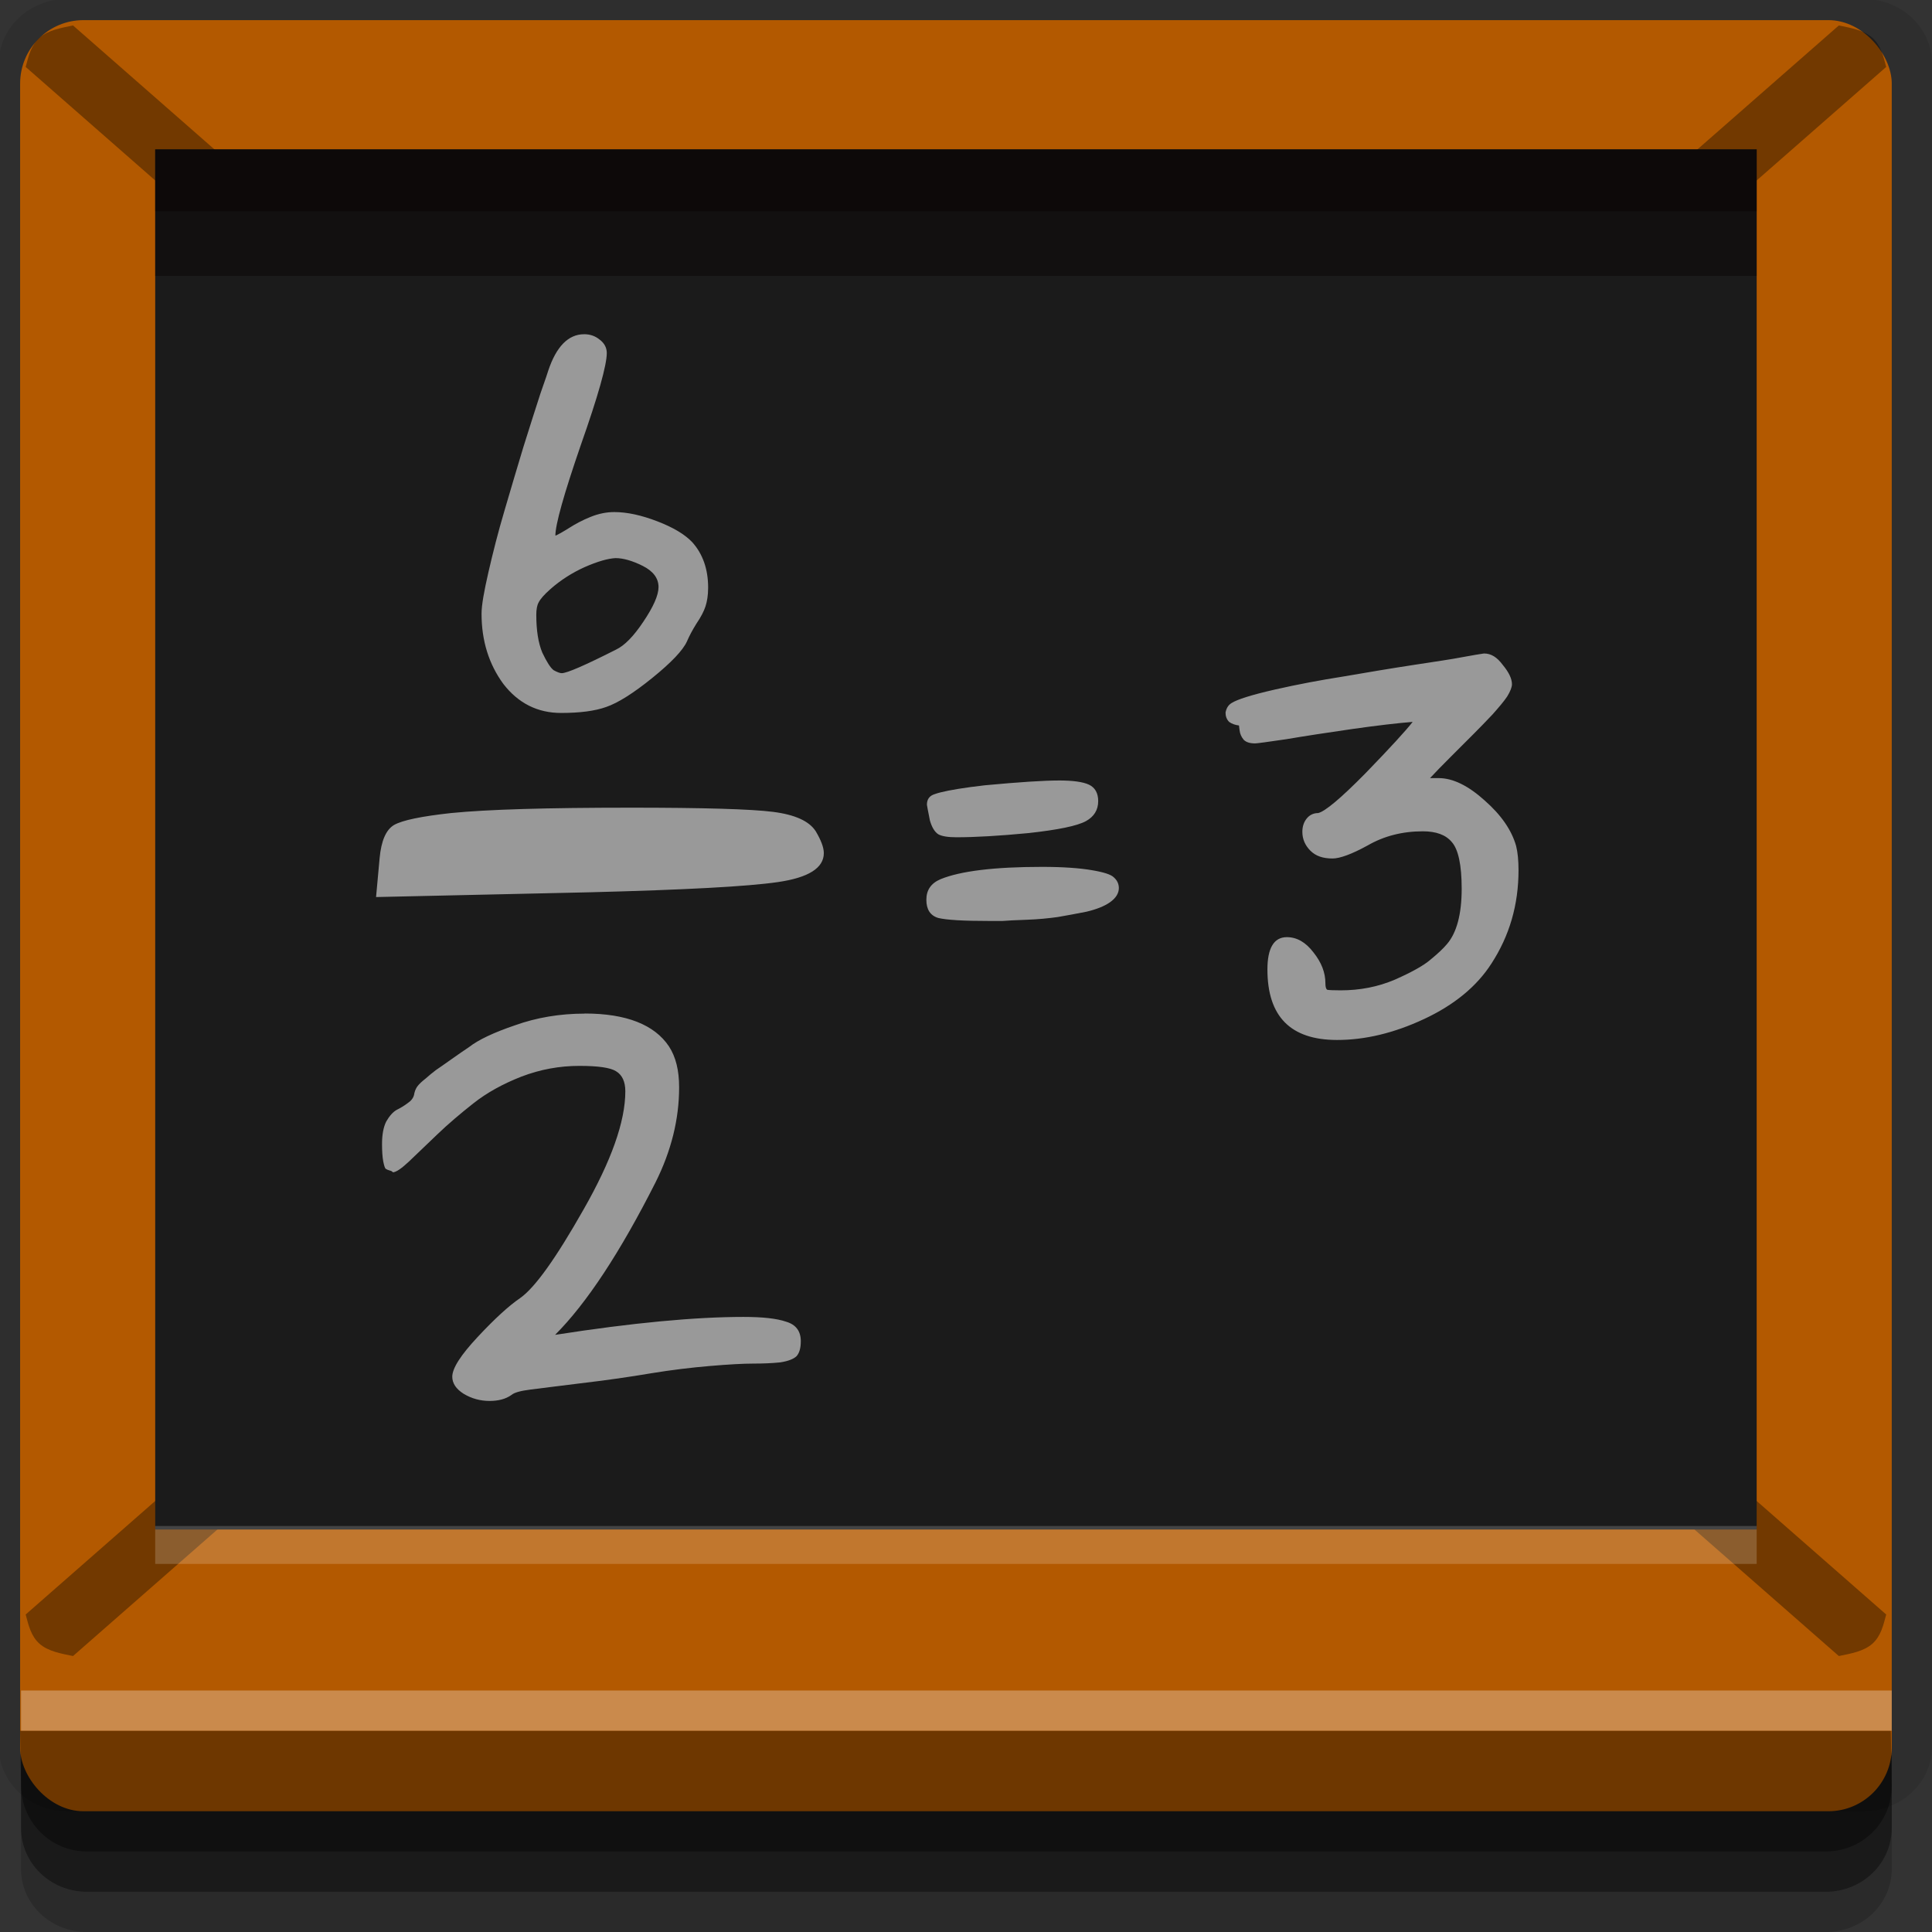 <?xml version="1.0" encoding="UTF-8" standalone="no"?>
<!-- Created with Inkscape (http://www.inkscape.org/) -->

<svg
   xmlns:dc="http://purl.org/dc/elements/1.1/"
   xmlns:cc="http://creativecommons.org/ns#"
   xmlns:rdf="http://www.w3.org/1999/02/22-rdf-syntax-ns#"
   xmlns:svg="http://www.w3.org/2000/svg"
   xmlns="http://www.w3.org/2000/svg"
   xmlns:sodipodi="http://sodipodi.sourceforge.net/DTD/sodipodi-0.dtd"
   xmlns:inkscape="http://www.inkscape.org/namespaces/inkscape"
   width="96"
   height="96"
   id="svg2"
   version="1.1"
   inkscape:version="0.48.4 r9939"
   sodipodi:docname="kbruch.svg">
  <rect width="100%" height="100%" fill="#333333" stroke="none"/>
  <defs
     id="defs4" />
  <sodipodi:namedview
     id="base"
     pagecolor="#ffffff"
     bordercolor="#666666"
     borderopacity="1.0"
     inkscape:pageopacity="0.0"
     inkscape:pageshadow="2"
     inkscape:zoom="5.90625"
     inkscape:cx="50.549902"
     inkscape:cy="48"
     inkscape:document-units="px"
     inkscape:current-layer="layer1"
     showgrid="true"
     inkscape:snap-page="true"
     inkscape:snap-global="false"
     inkscape:snap-center="true"
     inkscape:snap-object-midpoints="false"
     showguides="true"
     inkscape:guide-bbox="true"
     inkscape:snap-bbox="true"
     inkscape:object-paths="true"
     inkscape:object-nodes="true"
     inkscape:window-width="1305"
     inkscape:window-height="744"
     inkscape:window-x="61"
     inkscape:window-y="24"
     inkscape:window-maximized="1"
     inkscape:snap-midpoints="true"
     inkscape:snap-grids="true"
     inkscape:snap-to-guides="false">
    <inkscape:grid
       type="xygrid"
       id="grid3002"
       empspacing="5"
       visible="true"
       enabled="true"
       snapvisiblegridlinesonly="true" />
  </sodipodi:namedview>
  <g
     inkscape:label="Layer 1"
     inkscape:groupmode="layer"
     id="layer1"
     transform="translate(0,-956.362)">
    <rect
       style="fill:#ffffff;fill-opacity:0;fill-rule:nonzero;stroke:none"
       id="rect3775"
       width="96"
       height="96"
       x="0"
       y="956.362"
       ry="0" />
    <path
       style="fill:#000000;fill-opacity:0.096;fill-rule:nonzero;stroke:none"
       d="m 3.353,956.307 c -1.884,0 -3.411,1.432 -3.411,3.198 l 0,83.659 c 0,1.766 1.527,3.198 3.411,3.198 l 89.236,0 c 1.884,0 3.411,-1.432 3.411,-3.198 l 0,-83.659 c 0,-1.766 -1.527,-3.198 -3.411,-3.198 z"
       id="rect3772"
       inkscape:connector-curvature="0"
       sodipodi:nodetypes="sssssssss" />
    <path
       style="fill:#000000;fill-opacity:0.187;fill-rule:nonzero;stroke:none"
       d="m 1.046,1041.807 0,7.422 c 0,1.739 1.462,3.134 3.285,3.134 l 86.384,0 c 1.823,0 3.285,-1.395 3.285,-3.134 l 0,-7.422 -92.954,0 z"
       id="rect3785"
       inkscape:connector-curvature="0" />
    <path
       style="fill:#000000;fill-opacity:0.384;fill-rule:nonzero;stroke:none"
       d="m 1.046,1041.807 0,5.381 c 0,1.762 1.462,3.175 3.285,3.175 l 86.384,0 c 1.823,0 3.285,-1.413 3.285,-3.175 l 0,-5.381 -92.954,0 z"
       id="rect3783"
       inkscape:connector-curvature="0" />
    <rect
       style="fill:#b35900;fill-opacity:1;fill-rule:nonzero;stroke:none"
       id="rect2985-4"
       width="93"
       height="89"
       x="1"
       y="957.362"
       ry="3.151" />
    <path
       inkscape:connector-curvature="0"
       style="font-size:medium;font-style:normal;font-variant:normal;font-weight:normal;font-stretch:normal;text-indent:0;text-align:start;text-decoration:none;line-height:normal;letter-spacing:normal;word-spacing:normal;text-transform:none;direction:ltr;block-progression:tb;writing-mode:lr-tb;text-anchor:start;baseline-shift:baseline;color:#000000;fill:#000000;fill-opacity:0.365;stroke:none;stroke-width:3;marker:none;visibility:visible;display:inline;overflow:visible;enable-background:accumulate;font-family:Sans;-inkscape-font-specification:Sans"
       d="m 3.629,957.627 c -0.609,0.124 -1.235,0.233 -1.661,0.606 -0.426,0.374 -0.551,0.922 -0.692,1.455 l 43.871,38.449 -43.871,38.449 c 0.141,0.534 0.266,1.082 0.692,1.456 0.426,0.373 1.052,0.483 1.661,0.607 l 43.871,-38.449 43.871,38.449 c 0.609,-0.124 1.235,-0.233 1.661,-0.607 0.426,-0.374 0.551,-0.922 0.692,-1.456 L 49.853,998.138 93.723,959.689 c -0.141,-0.534 -0.266,-1.082 -0.692,-1.455 -0.426,-0.374 -1.052,-0.483 -1.661,-0.606 L 47.5,996.076 3.629,957.627 z"
       id="path3811" />
    <path
       inkscape:connector-curvature="0"
       style="fill:#1b1b1b;fill-opacity:1;fill-rule:nonzero;stroke:none"
       d="m 7.712,963.785 0,68.577 79.576,0 0,-68.577 -79.576,0 z"
       id="path3796" />
    <path
       style="fill:#000000;fill-opacity:0.384;fill-rule:nonzero;stroke:none"
       d="m 1,1042.362 0.046,2.746 c 0.03,1.806 1.462,3.254 3.285,3.254 l 86.384,0 c 1.823,0 3.285,-1.448 3.285,-3.254 l -0.046,-2.746 z"
       id="rect3781"
       inkscape:connector-curvature="0"
       sodipodi:nodetypes="csssscc" />
    <rect
       style="fill:#ffffff;fill-opacity:0.3;fill-rule:nonzero;stroke:none"
       id="rect3770"
       width="92.954"
       height="2"
       x="1.046"
       y="1040.362" />
    <rect
       style="fill:#060000;fill-opacity:0.411;fill-rule:nonzero;stroke:none"
       id="rect3055"
       width="79.576"
       height="6.286"
       x="7.712"
       y="963.785" />
    <rect
       y="963.785"
       x="7.712"
       height="3.069"
       width="79.576"
       id="rect3825"
       style="fill:#060000;fill-opacity:0.411;fill-rule:nonzero;stroke:none" />
    <rect
       style="fill:#ffffff;fill-opacity:0.183;fill-rule:nonzero;stroke:none"
       id="rect3827"
       width="79.576"
       height="1.884"
       x="7.712"
       y="1032.188" />
    <path
       style="font-size:63.263px;font-style:normal;font-variant:normal;font-weight:normal;font-stretch:normal;text-align:end;line-height:111%;letter-spacing:0px;word-spacing:0px;text-anchor:end;fill:#ffffff;fill-opacity:0.553;stroke:none;font-family:mry_KacstQurn;-inkscape-font-specification:mry_KacstQurn"
       d="m 29.023,972.97 c -0.782,3e-5 -1.381,0.609 -1.782,1.812 0,0.02 -0.126,0.387 -0.386,1.129 -0.241,0.742 -0.526,1.636 -0.847,2.659 -0.301,1.002 -0.615,2.046 -0.936,3.149 -0.321,1.082 -0.582,2.112 -0.802,3.074 -0.221,0.962 -0.342,1.644 -0.342,2.064 0,1.343 0.363,2.508 1.084,3.49 0.742,0.962 1.704,1.441 2.867,1.441 0.942,0 1.681,-0.097 2.243,-0.297 0.581,-0.2 1.345,-0.679 2.287,-1.441 0.942,-0.762 1.522,-1.371 1.723,-1.812 0.12,-0.281 0.275,-0.57 0.475,-0.891 0.22,-0.321 0.365,-0.606 0.446,-0.847 0.08,-0.241 0.134,-0.555 0.134,-0.936 -1.6e-5,-0.922 -0.266,-1.676 -0.787,-2.258 -0.381,-0.401 -0.956,-0.739 -1.738,-1.04 -0.782,-0.301 -1.497,-0.46 -2.139,-0.46 -0.381,10e-6 -0.772,0.077 -1.173,0.238 -0.401,0.16 -0.773,0.359 -1.114,0.579 -0.321,0.2 -0.538,0.316 -0.639,0.356 0,-0.561 0.421,-2.055 1.262,-4.5 0.862,-2.445 1.292,-3.973 1.292,-4.575 -8e-6,-0.261 -0.116,-0.488 -0.356,-0.668 -0.221,-0.18 -0.472,-0.267 -0.772,-0.267 z m 1.56,11.124 c 0.381,2e-5 0.83,0.126 1.352,0.386 0.521,0.261 0.787,0.614 0.787,1.055 -7e-6,0.401 -0.256,0.981 -0.757,1.723 -0.481,0.722 -0.931,1.181 -1.352,1.381 -1.543,0.782 -2.443,1.173 -2.703,1.173 -0.08,0 -0.221,-0.048 -0.401,-0.149 -0.16,-0.12 -0.344,-0.415 -0.564,-0.876 -0.2,-0.481 -0.297,-1.11 -0.297,-1.871 -8e-6,-0.281 0.039,-0.483 0.119,-0.624 0.08,-0.16 0.273,-0.388 0.594,-0.668 0.501,-0.441 1.072,-0.804 1.693,-1.084 0.641,-0.281 1.149,-0.426 1.53,-0.446 z m 43.161,4.738 c -0.04,2e-5 -0.562,0.087 -1.545,0.267 -0.1,0.02 -0.733,0.117 -1.916,0.297 -1.183,0.18 -2.357,0.379 -3.52,0.579 -1.143,0.18 -2.288,0.393 -3.431,0.654 -1.143,0.261 -1.858,0.488 -2.139,0.668 -0.16,0.1 -0.257,0.255 -0.297,0.475 -7e-6,0.18 0.058,0.34 0.178,0.46 0.14,0.1 0.31,0.158 0.49,0.178 l 0.03,0.238 c 0.02,0.18 0.088,0.335 0.208,0.475 0.12,0.12 0.304,0.178 0.564,0.178 0.08,0 0.603,-0.068 1.545,-0.208 0.942,-0.16 2.025,-0.325 3.268,-0.505 1.263,-0.18 2.273,-0.296 3.015,-0.356 -0.341,0.441 -1.124,1.292 -2.347,2.555 -1.223,1.243 -2.006,1.895 -2.347,1.975 -0.241,0 -0.439,0.102 -0.579,0.282 -0.14,0.18 -0.208,0.393 -0.208,0.654 -8e-6,0.361 0.14,0.675 0.401,0.936 0.261,0.261 0.618,0.386 1.099,0.386 0.361,0 0.951,-0.212 1.753,-0.653 0.802,-0.461 1.711,-0.698 2.733,-0.698 0.661,0 1.14,0.174 1.441,0.535 0.321,0.361 0.49,1.134 0.49,2.317 -1.5e-5,1.263 -0.247,2.187 -0.728,2.748 -0.2,0.24 -0.476,0.492 -0.817,0.772 -0.321,0.281 -0.906,0.614 -1.767,0.995 -0.842,0.361 -1.741,0.535 -2.703,0.535 -0.361,0 -0.588,-0.011 -0.668,-0.029 -0.06,-0.041 -0.089,-0.146 -0.089,-0.327 -7e-6,-0.521 -0.193,-1.029 -0.594,-1.53 -0.381,-0.501 -0.821,-0.757 -1.322,-0.757 -0.641,0 -0.965,0.542 -0.965,1.604 0,2.345 1.155,3.505 3.461,3.505 1.383,0 2.819,-0.338 4.322,-1.04 1.503,-0.702 2.62,-1.625 3.342,-2.748 0.902,-1.383 1.352,-2.925 1.352,-4.649 -2.4e-5,-0.481 -0.039,-0.882 -0.119,-1.203 -0.221,-0.782 -0.738,-1.536 -1.56,-2.258 -0.822,-0.742 -1.586,-1.114 -2.287,-1.114 l -0.431,0 c 0.241,-0.26 0.593,-0.623 1.055,-1.084 l 1.114,-1.114 c 0.301,-0.301 0.615,-0.625 0.936,-0.965 0.321,-0.361 0.567,-0.651 0.728,-0.891 0.16,-0.261 0.238,-0.469 0.238,-0.609 -1.6e-5,-0.281 -0.16,-0.605 -0.46,-0.965 -0.281,-0.381 -0.58,-0.564 -0.921,-0.564 z m -21.135,6.312 c -0.722,0 -1.945,0.077 -3.669,0.238 -0.18,0.02 -0.412,0.049 -0.713,0.088 -0.882,0.12 -1.472,0.241 -1.753,0.342 -0.281,0.08 -0.416,0.254 -0.416,0.535 0,0.02 0.048,0.286 0.149,0.787 0.1,0.341 0.235,0.563 0.416,0.683 0.18,0.1 0.485,0.148 0.906,0.148 0.922,0 2.116,-0.068 3.579,-0.208 1.463,-0.161 2.411,-0.354 2.852,-0.594 0.401,-0.221 0.609,-0.554 0.609,-0.995 -7e-6,-0.401 -0.16,-0.676 -0.46,-0.817 -0.301,-0.14 -0.799,-0.208 -1.5,-0.208 z m -21.298,1.351 c -4.129,0 -7.093,0.087 -8.897,0.267 -1.463,0.16 -2.416,0.354 -2.837,0.594 -0.401,0.241 -0.633,0.792 -0.713,1.634 l -0.178,1.946 10.664,-0.238 c 4.67,-0.12 7.774,-0.284 9.298,-0.505 1.523,-0.22 2.287,-0.699 2.287,-1.441 -2.4e-5,-0.281 -0.14,-0.643 -0.401,-1.084 -0.321,-0.501 -1.021,-0.825 -2.124,-0.965 -1.102,-0.14 -3.471,-0.208 -7.099,-0.208 z m 20.467,2.941 c -2.365,0 -4.053,0.208 -5.035,0.609 -0.481,0.201 -0.713,0.544 -0.713,1.025 -7e-6,0.481 0.193,0.786 0.594,0.906 0.421,0.1 1.262,0.148 2.525,0.148 0.241,0 0.468,0 0.668,0 0.22,-0.02 0.622,-0.039 1.203,-0.06 0.581,-0.02 1.089,-0.074 1.53,-0.134 0.461,-0.08 0.94,-0.167 1.441,-0.267 0.501,-0.12 0.893,-0.275 1.173,-0.475 0.281,-0.201 0.431,-0.438 0.431,-0.698 -1.6e-5,-0.221 -0.092,-0.394 -0.252,-0.535 -0.14,-0.14 -0.498,-0.256 -1.099,-0.356 -0.581,-0.1 -1.403,-0.163 -2.466,-0.163 z m -22.724,7.292 c -1.243,0 -2.398,0.199 -3.461,0.579 -1.062,0.361 -1.826,0.723 -2.287,1.084 -0.241,0.16 -0.521,0.354 -0.861,0.594 -0.341,0.241 -0.607,0.429 -0.787,0.55 -0.16,0.12 -0.325,0.256 -0.505,0.416 -0.18,0.14 -0.331,0.276 -0.431,0.416 -0.08,0.12 -0.128,0.261 -0.149,0.401 -0.04,0.16 -0.146,0.296 -0.327,0.416 -0.16,0.12 -0.334,0.227 -0.535,0.327 -0.18,0.1 -0.359,0.299 -0.52,0.579 -0.14,0.281 -0.208,0.653 -0.208,1.114 0,0.361 0.019,0.641 0.059,0.861 0.04,0.201 0.079,0.331 0.119,0.371 0.06,0.041 0.128,0.069 0.208,0.089 0.08,0.02 0.128,0.048 0.149,0.088 0.16,0 0.436,-0.189 0.817,-0.549 0.381,-0.361 0.84,-0.801 1.381,-1.322 0.541,-0.521 1.151,-1.038 1.812,-1.56 0.661,-0.521 1.454,-0.961 2.376,-1.322 0.942,-0.361 1.899,-0.535 2.881,-0.535 0.942,0 1.546,0.088 1.827,0.267 0.301,0.18 0.46,0.514 0.46,0.995 -1.6e-5,1.503 -0.696,3.456 -2.079,5.881 -1.363,2.405 -2.407,3.875 -3.149,4.396 -0.561,0.381 -1.267,1.029 -2.109,1.931 -0.842,0.902 -1.262,1.554 -1.262,1.976 -8e-6,0.321 0.184,0.606 0.564,0.847 0.401,0.241 0.831,0.356 1.292,0.356 0.441,-1e-4 0.804,-0.097 1.084,-0.297 0.14,-0.12 0.455,-0.207 0.936,-0.267 0.501,-0.06 1.333,-0.172 2.495,-0.312 1.183,-0.14 2.367,-0.304 3.55,-0.505 0.982,-0.16 1.939,-0.276 2.881,-0.356 0.942,-0.08 1.658,-0.119 2.139,-0.119 0.501,0 0.951,-0.019 1.352,-0.06 0.401,-0.06 0.677,-0.172 0.817,-0.312 0.14,-0.16 0.208,-0.402 0.208,-0.743 -2.4e-5,-0.501 -0.247,-0.825 -0.728,-0.966 -0.461,-0.16 -1.162,-0.238 -2.124,-0.238 -2.385,0 -5.508,0.29 -9.357,0.891 1.563,-1.563 3.226,-4.087 4.99,-7.575 0.782,-1.563 1.173,-3.139 1.173,-4.723 -2.4e-5,-0.842 -0.164,-1.514 -0.505,-2.035 -0.722,-1.082 -2.124,-1.634 -4.188,-1.634 z"
       id="text2995"
       inkscape:connector-curvature="0"
       sodipodi:nodetypes="ccccccscscscccccccccccccccscccsccccccccccccccccccsccccccccscscccccscccssscccccccccccccccccccsccsccccccscccccccccsccccscscccccccccccccccccccsccccscscscccccccccccccsccccscccccc" />
  </g>
</svg>
